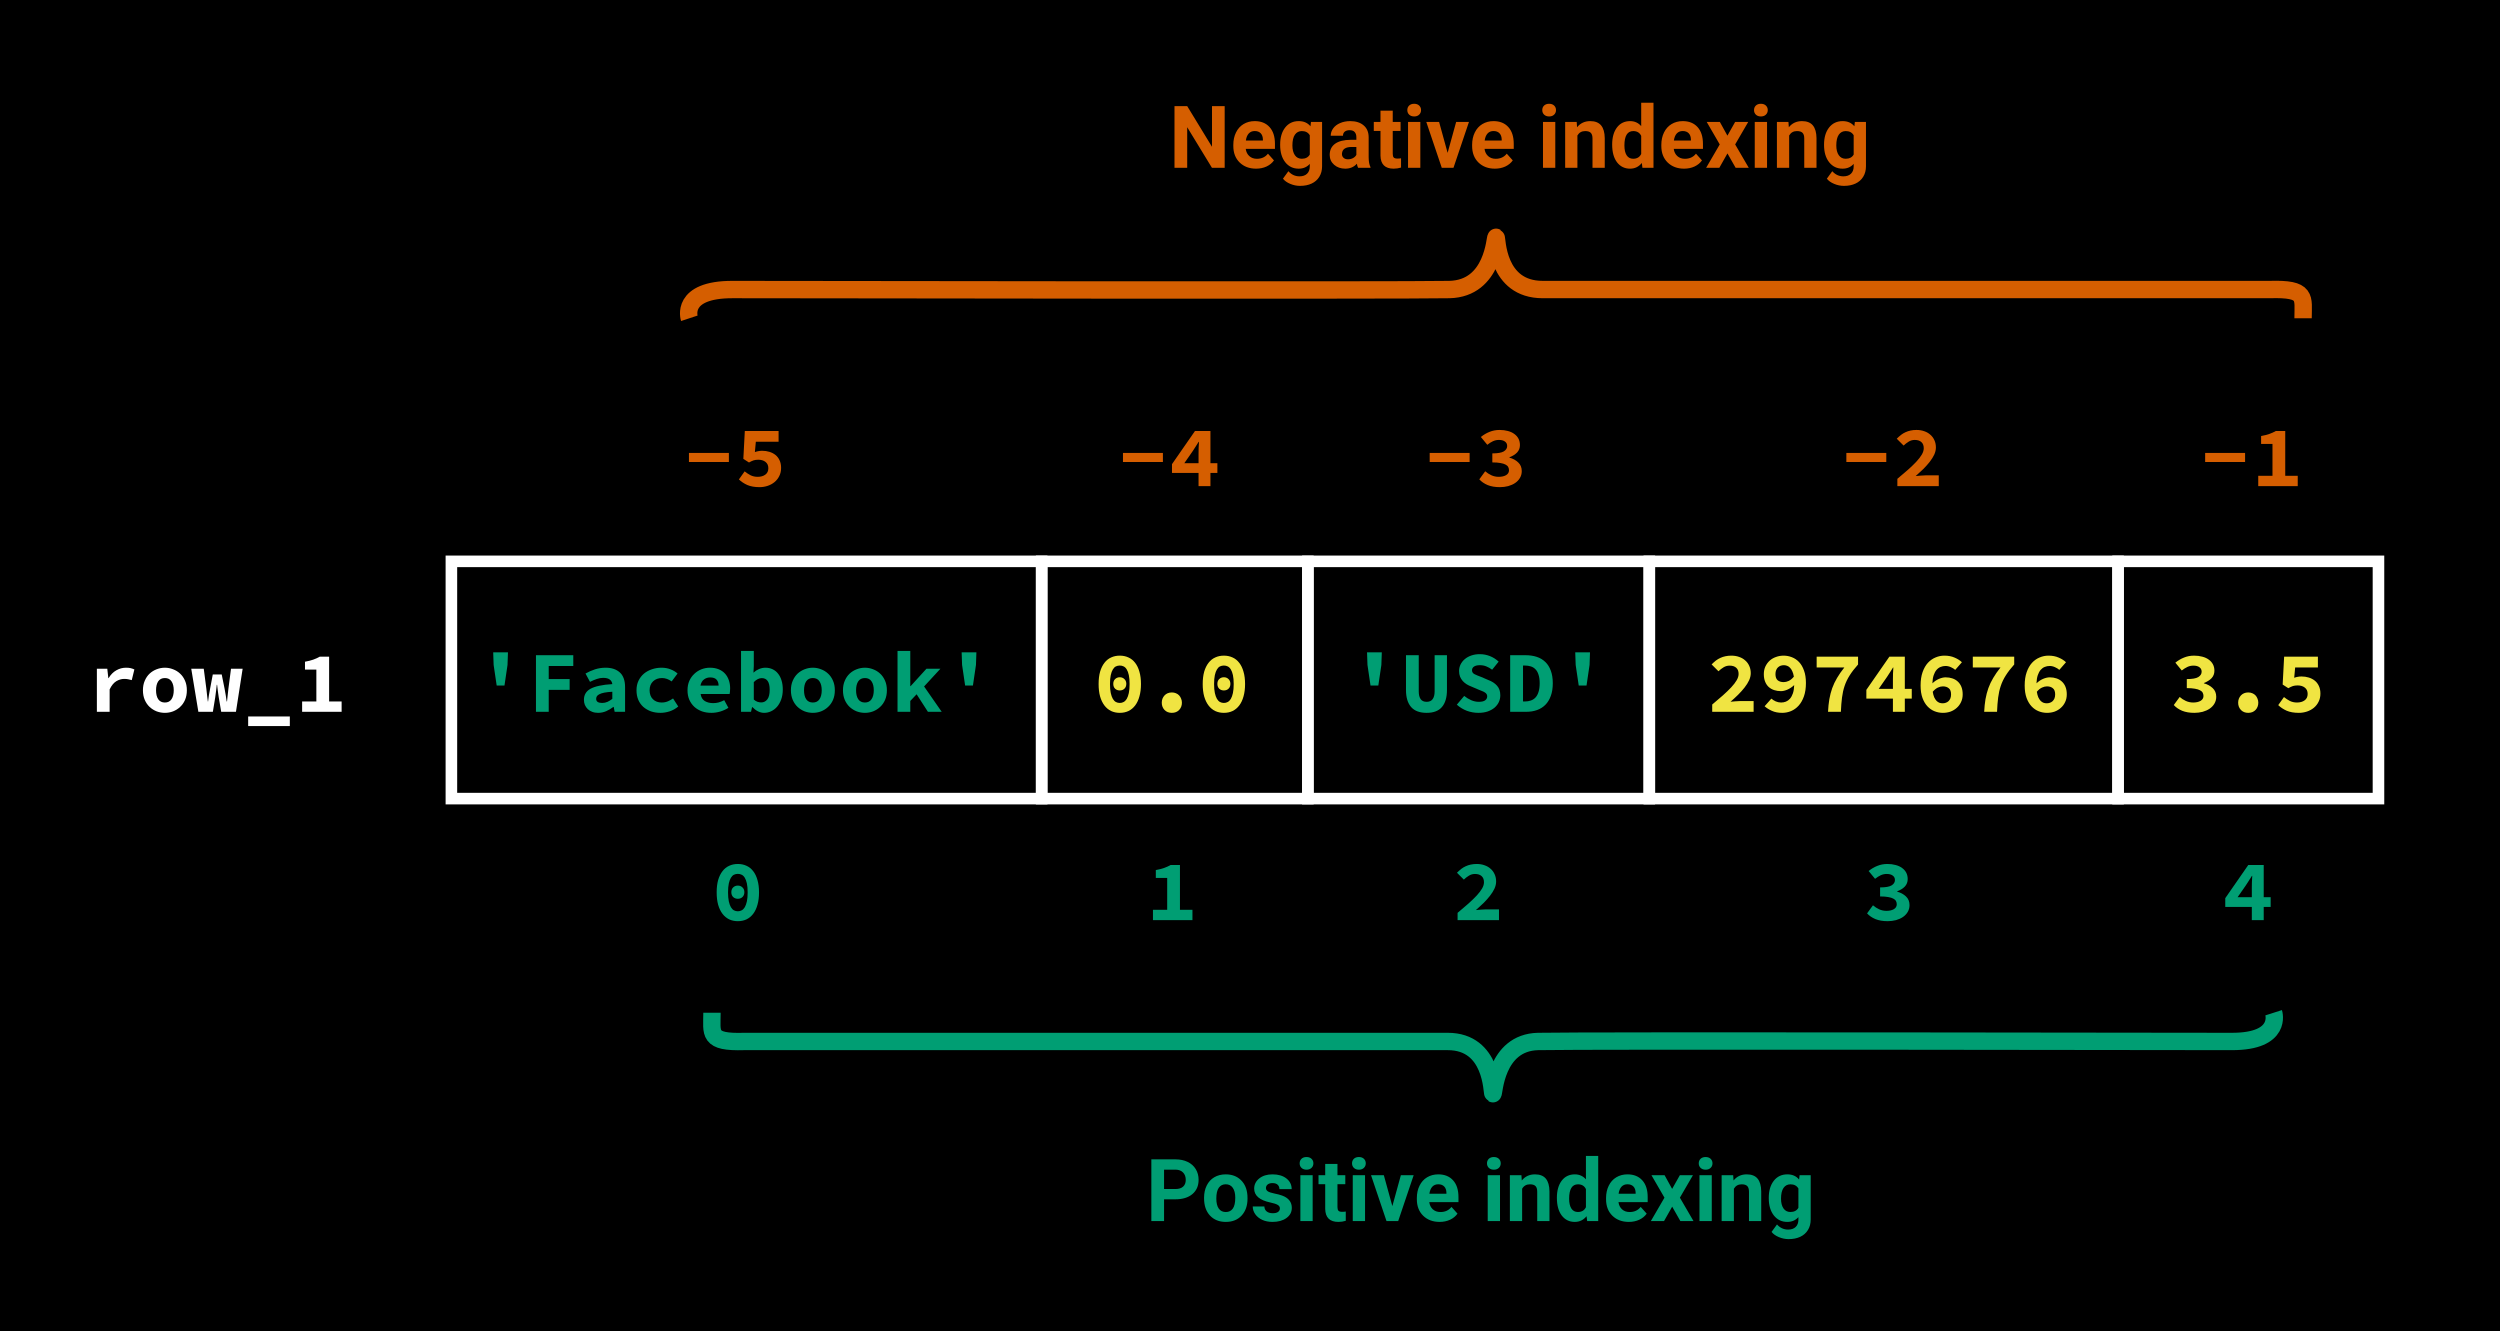 <svg width="432" height="230" viewBox="0 0 432 230" fill="none" xmlns="http://www.w3.org/2000/svg">
<rect width="432" height="230" fill="black"/>
<path d="M3.3 6.9L3.225 4.725H5.775L5.7 6.9L5.175 10.455H3.825L3.3 6.9ZM10.614 5.22H17.064V7.08H12.819V9.345H16.434V11.205H12.819V15H10.614V5.22ZM18.903 12.93C18.903 12.51 18.993 12.145 19.173 11.835C19.353 11.515 19.638 11.245 20.028 11.025C20.428 10.805 20.938 10.63 21.558 10.5C22.178 10.36 22.928 10.265 23.808 10.215C23.768 9.875 23.618 9.61 23.358 9.42C23.108 9.23 22.728 9.135 22.218 9.135C21.858 9.135 21.493 9.2 21.123 9.33C20.763 9.45 20.373 9.615 19.953 9.825L19.173 8.385C19.683 8.095 20.228 7.855 20.808 7.665C21.398 7.475 22.013 7.38 22.653 7.38C23.693 7.38 24.513 7.655 25.113 8.205C25.713 8.755 26.013 9.6 26.013 10.74V15H24.213L24.048 14.16H23.988C23.608 14.45 23.193 14.695 22.743 14.895C22.293 15.085 21.828 15.18 21.348 15.18C20.968 15.18 20.628 15.12 20.328 15C20.028 14.89 19.773 14.735 19.563 14.535C19.353 14.325 19.188 14.085 19.068 13.815C18.958 13.545 18.903 13.25 18.903 12.93ZM21.018 12.765C21.018 13.005 21.108 13.185 21.288 13.305C21.478 13.415 21.733 13.47 22.053 13.47C22.383 13.47 22.693 13.405 22.983 13.275C23.273 13.135 23.548 12.965 23.808 12.765V11.535C23.258 11.565 22.803 11.615 22.443 11.685C22.083 11.755 21.798 11.845 21.588 11.955C21.378 12.055 21.228 12.175 21.138 12.315C21.058 12.455 21.018 12.605 21.018 12.765ZM27.987 11.28C27.987 10.66 28.102 10.11 28.332 9.63C28.572 9.14 28.887 8.73 29.277 8.4C29.677 8.07 30.137 7.82 30.657 7.65C31.177 7.47 31.722 7.38 32.292 7.38C32.882 7.38 33.412 7.475 33.882 7.665C34.362 7.855 34.762 8.095 35.082 8.385L34.062 9.75C33.512 9.36 32.962 9.165 32.412 9.165C31.772 9.165 31.252 9.355 30.852 9.735C30.452 10.115 30.252 10.63 30.252 11.28C30.252 11.93 30.442 12.445 30.822 12.825C31.212 13.205 31.717 13.395 32.337 13.395C32.727 13.395 33.087 13.325 33.417 13.185C33.747 13.045 34.042 12.88 34.302 12.69L35.202 14.085C34.752 14.465 34.252 14.745 33.702 14.925C33.162 15.095 32.637 15.18 32.127 15.18C31.537 15.18 30.992 15.095 30.492 14.925C29.992 14.745 29.552 14.49 29.172 14.16C28.802 13.83 28.512 13.425 28.302 12.945C28.092 12.455 27.987 11.9 27.987 11.28ZM36.802 11.28C36.802 10.67 36.907 10.125 37.117 9.645C37.337 9.165 37.627 8.76 37.987 8.43C38.347 8.09 38.757 7.83 39.217 7.65C39.687 7.47 40.172 7.38 40.672 7.38C41.242 7.38 41.747 7.47 42.187 7.65C42.627 7.83 42.992 8.08 43.282 8.4C43.572 8.72 43.792 9.1 43.942 9.54C44.092 9.97 44.167 10.44 44.167 10.95C44.167 11.15 44.157 11.34 44.137 11.52C44.117 11.7 44.097 11.835 44.077 11.925H39.067C39.147 12.485 39.387 12.89 39.787 13.14C40.197 13.38 40.677 13.5 41.227 13.5C41.567 13.5 41.887 13.46 42.187 13.38C42.497 13.29 42.817 13.16 43.147 12.99L43.867 14.31C43.447 14.58 42.977 14.795 42.457 14.955C41.937 15.105 41.427 15.18 40.927 15.18C40.347 15.18 39.807 15.095 39.307 14.925C38.807 14.745 38.372 14.49 38.002 14.16C37.632 13.82 37.337 13.41 37.117 12.93C36.907 12.45 36.802 11.9 36.802 11.28ZM42.172 10.47C42.172 10.05 42.057 9.71 41.827 9.45C41.597 9.19 41.227 9.06 40.717 9.06C40.317 9.06 39.962 9.175 39.652 9.405C39.342 9.635 39.137 9.99 39.037 10.47H42.172ZM46.051 4.485H48.256V7.065L48.196 8.235C48.486 7.965 48.811 7.755 49.171 7.605C49.541 7.455 49.906 7.38 50.266 7.38C50.726 7.38 51.141 7.47 51.511 7.65C51.891 7.83 52.206 8.085 52.456 8.415C52.716 8.735 52.916 9.13 53.056 9.6C53.196 10.06 53.266 10.575 53.266 11.145C53.266 11.785 53.176 12.355 52.996 12.855C52.816 13.355 52.576 13.78 52.276 14.13C51.976 14.47 51.631 14.73 51.241 14.91C50.861 15.09 50.461 15.18 50.041 15.18C49.691 15.18 49.341 15.095 48.991 14.925C48.651 14.755 48.326 14.51 48.016 14.19H47.956L47.776 15H46.051V4.485ZM48.256 12.885C48.466 13.065 48.681 13.195 48.901 13.275C49.131 13.345 49.346 13.38 49.546 13.38C49.956 13.38 50.301 13.21 50.581 12.87C50.861 12.52 51.001 11.96 51.001 11.19C51.001 9.85 50.546 9.18 49.636 9.18C49.166 9.18 48.706 9.41 48.256 9.87V12.885ZM54.67 11.28C54.67 10.66 54.775 10.11 54.985 9.63C55.195 9.14 55.475 8.73 55.825 8.4C56.185 8.07 56.59 7.82 57.04 7.65C57.5 7.47 57.975 7.38 58.465 7.38C58.955 7.38 59.425 7.47 59.875 7.65C60.335 7.82 60.74 8.07 61.09 8.4C61.45 8.73 61.735 9.14 61.945 9.63C62.155 10.11 62.26 10.66 62.26 11.28C62.26 11.9 62.155 12.455 61.945 12.945C61.735 13.425 61.45 13.83 61.09 14.16C60.74 14.49 60.335 14.745 59.875 14.925C59.425 15.095 58.955 15.18 58.465 15.18C57.975 15.18 57.5 15.095 57.04 14.925C56.59 14.745 56.185 14.49 55.825 14.16C55.475 13.83 55.195 13.425 54.985 12.945C54.775 12.455 54.67 11.9 54.67 11.28ZM56.935 11.28C56.935 11.93 57.06 12.445 57.31 12.825C57.57 13.205 57.955 13.395 58.465 13.395C58.975 13.395 59.355 13.205 59.605 12.825C59.865 12.445 59.995 11.93 59.995 11.28C59.995 10.63 59.865 10.115 59.605 9.735C59.355 9.355 58.975 9.165 58.465 9.165C57.955 9.165 57.57 9.355 57.31 9.735C57.06 10.115 56.935 10.63 56.935 11.28ZM63.664 11.28C63.664 10.66 63.769 10.11 63.979 9.63C64.189 9.14 64.469 8.73 64.819 8.4C65.179 8.07 65.584 7.82 66.034 7.65C66.494 7.47 66.969 7.38 67.459 7.38C67.949 7.38 68.419 7.47 68.869 7.65C69.329 7.82 69.734 8.07 70.084 8.4C70.444 8.73 70.729 9.14 70.939 9.63C71.149 10.11 71.254 10.66 71.254 11.28C71.254 11.9 71.149 12.455 70.939 12.945C70.729 13.425 70.444 13.83 70.084 14.16C69.734 14.49 69.329 14.745 68.869 14.925C68.419 15.095 67.949 15.18 67.459 15.18C66.969 15.18 66.494 15.095 66.034 14.925C65.584 14.745 65.179 14.49 64.819 14.16C64.469 13.83 64.189 13.425 63.979 12.945C63.769 12.455 63.664 11.9 63.664 11.28ZM65.929 11.28C65.929 11.93 66.054 12.445 66.304 12.825C66.564 13.205 66.949 13.395 67.459 13.395C67.969 13.395 68.349 13.205 68.599 12.825C68.859 12.445 68.989 11.93 68.989 11.28C68.989 10.63 68.859 10.115 68.599 9.735C68.349 9.355 67.969 9.165 67.459 9.165C66.949 9.165 66.564 9.355 66.304 9.735C66.054 10.115 65.929 10.63 65.929 11.28ZM73.093 4.485H75.298V10.56H75.358L78.088 7.56H80.503L77.683 10.62L80.728 15H78.343L76.393 11.97L75.298 13.125V15H73.093V4.485ZM84.247 6.9L84.172 4.725H86.722L86.647 6.9L86.122 10.455H84.772L84.247 6.9Z" transform="translate(82 108)" fill="#009E73"/>
<path d="M4.5 15.18C3.95 15.18 3.45 15.075 3 14.865C2.55 14.645 2.165 14.325 1.845 13.905C1.525 13.485 1.275 12.965 1.095 12.345C0.925 11.725 0.84 11.01 0.84 10.2C0.84 9.39 0.925 8.68 1.095 8.07C1.275 7.46 1.525 6.95 1.845 6.54C2.165 6.12 2.55 5.81 3 5.61C3.45 5.4 3.95 5.295 4.5 5.295C5.05 5.295 5.55 5.4 6 5.61C6.45 5.81 6.835 6.12 7.155 6.54C7.475 6.95 7.72 7.46 7.89 8.07C8.07 8.68 8.16 9.39 8.16 10.2C8.16 11.01 8.07 11.725 7.89 12.345C7.72 12.965 7.475 13.485 7.155 13.905C6.835 14.325 6.45 14.645 6 14.865C5.55 15.075 5.05 15.18 4.5 15.18ZM4.5 7.005C4.26 7.005 4.035 7.055 3.825 7.155C3.625 7.255 3.45 7.43 3.3 7.68C3.15 7.92 3.03 8.245 2.94 8.655C2.85 9.065 2.805 9.58 2.805 10.2C2.805 10.82 2.85 11.34 2.94 11.76C3.03 12.17 3.15 12.505 3.3 12.765C3.45 13.015 3.625 13.195 3.825 13.305C4.035 13.415 4.26 13.47 4.5 13.47C4.74 13.47 4.96 13.415 5.16 13.305C5.37 13.195 5.55 13.015 5.7 12.765C5.85 12.505 5.97 12.17 6.06 11.76C6.15 11.34 6.195 10.82 6.195 10.2C6.195 9.58 6.15 9.065 6.06 8.655C5.97 8.245 5.85 7.92 5.7 7.68C5.55 7.43 5.37 7.255 5.16 7.155C4.96 7.055 4.74 7.005 4.5 7.005ZM4.5 11.31C4.18 11.31 3.91 11.21 3.69 11.01C3.48 10.8 3.375 10.52 3.375 10.17C3.375 9.82 3.48 9.545 3.69 9.345C3.91 9.135 4.18 9.03 4.5 9.03C4.82 9.03 5.085 9.135 5.295 9.345C5.515 9.545 5.625 9.82 5.625 10.17C5.625 10.52 5.515 10.8 5.295 11.01C5.085 11.21 4.82 11.31 4.5 11.31ZM11.754 13.425C11.754 13.175 11.794 12.945 11.874 12.735C11.964 12.515 12.084 12.325 12.234 12.165C12.384 12.005 12.564 11.88 12.774 11.79C12.994 11.7 13.234 11.655 13.494 11.655C13.754 11.655 13.989 11.7 14.199 11.79C14.419 11.88 14.604 12.005 14.754 12.165C14.904 12.325 15.019 12.515 15.099 12.735C15.189 12.945 15.234 13.175 15.234 13.425C15.234 13.925 15.074 14.345 14.754 14.685C14.434 15.015 14.014 15.18 13.494 15.18C12.974 15.18 12.554 15.015 12.234 14.685C11.914 14.345 11.754 13.925 11.754 13.425ZM22.488 15.18C21.938 15.18 21.438 15.075 20.988 14.865C20.538 14.645 20.153 14.325 19.833 13.905C19.513 13.485 19.263 12.965 19.083 12.345C18.913 11.725 18.828 11.01 18.828 10.2C18.828 9.39 18.913 8.68 19.083 8.07C19.263 7.46 19.513 6.95 19.833 6.54C20.153 6.12 20.538 5.81 20.988 5.61C21.438 5.4 21.938 5.295 22.488 5.295C23.038 5.295 23.538 5.4 23.988 5.61C24.438 5.81 24.823 6.12 25.143 6.54C25.463 6.95 25.708 7.46 25.878 8.07C26.058 8.68 26.148 9.39 26.148 10.2C26.148 11.01 26.058 11.725 25.878 12.345C25.708 12.965 25.463 13.485 25.143 13.905C24.823 14.325 24.438 14.645 23.988 14.865C23.538 15.075 23.038 15.18 22.488 15.18ZM22.488 7.005C22.248 7.005 22.023 7.055 21.813 7.155C21.613 7.255 21.438 7.43 21.288 7.68C21.138 7.92 21.018 8.245 20.928 8.655C20.838 9.065 20.793 9.58 20.793 10.2C20.793 10.82 20.838 11.34 20.928 11.76C21.018 12.17 21.138 12.505 21.288 12.765C21.438 13.015 21.613 13.195 21.813 13.305C22.023 13.415 22.248 13.47 22.488 13.47C22.728 13.47 22.948 13.415 23.148 13.305C23.358 13.195 23.538 13.015 23.688 12.765C23.838 12.505 23.958 12.17 24.048 11.76C24.138 11.34 24.183 10.82 24.183 10.2C24.183 9.58 24.138 9.065 24.048 8.655C23.958 8.245 23.838 7.92 23.688 7.68C23.538 7.43 23.358 7.255 23.148 7.155C22.948 7.055 22.728 7.005 22.488 7.005ZM22.488 11.31C22.168 11.31 21.898 11.21 21.678 11.01C21.468 10.8 21.363 10.52 21.363 10.17C21.363 9.82 21.468 9.545 21.678 9.345C21.898 9.135 22.168 9.03 22.488 9.03C22.808 9.03 23.073 9.135 23.283 9.345C23.503 9.545 23.613 9.82 23.613 10.17C23.613 10.52 23.503 10.8 23.283 11.01C23.073 11.21 22.808 11.31 22.488 11.31Z" transform="translate(189 108)" fill="#F0E442"/>
<path d="M3.3 6.9L3.225 4.725H5.775L5.7 6.9L5.175 10.455H3.825L3.3 6.9ZM9.954 5.22H12.159V11.46C12.159 12.05 12.269 12.5 12.489 12.81C12.709 13.12 13.054 13.275 13.524 13.275C13.994 13.275 14.339 13.12 14.559 12.81C14.789 12.5 14.904 12.05 14.904 11.46V5.22H17.034V11.235C17.034 12.515 16.744 13.495 16.164 14.175C15.594 14.845 14.714 15.18 13.524 15.18C12.324 15.18 11.429 14.845 10.839 14.175C10.249 13.495 9.954 12.515 9.954 11.235V5.22ZM20.013 12.255C20.383 12.555 20.783 12.8 21.213 12.99C21.653 13.18 22.088 13.275 22.518 13.275C23.028 13.275 23.398 13.19 23.628 13.02C23.868 12.85 23.988 12.62 23.988 12.33C23.988 12.18 23.953 12.05 23.883 11.94C23.813 11.83 23.713 11.735 23.583 11.655C23.453 11.565 23.293 11.485 23.103 11.415C22.923 11.335 22.713 11.25 22.473 11.16L21.213 10.62C20.943 10.52 20.678 10.39 20.418 10.23C20.168 10.07 19.948 9.885 19.758 9.675C19.568 9.455 19.413 9.205 19.293 8.925C19.183 8.635 19.128 8.31 19.128 7.95C19.128 7.55 19.213 7.175 19.383 6.825C19.563 6.465 19.808 6.155 20.118 5.895C20.438 5.625 20.818 5.415 21.258 5.265C21.698 5.115 22.183 5.04 22.713 5.04C23.313 5.04 23.893 5.15 24.453 5.37C25.013 5.59 25.518 5.91 25.968 6.33L24.843 7.725C24.503 7.475 24.168 7.285 23.838 7.155C23.508 7.015 23.133 6.945 22.713 6.945C22.283 6.945 21.948 7.025 21.708 7.185C21.478 7.335 21.363 7.55 21.363 7.83C21.363 8.13 21.513 8.355 21.813 8.505C22.113 8.655 22.498 8.815 22.968 8.985L24.153 9.495C24.803 9.735 25.313 10.065 25.683 10.485C26.063 10.905 26.253 11.46 26.253 12.15C26.253 12.56 26.168 12.95 25.998 13.32C25.828 13.68 25.583 14 25.263 14.28C24.943 14.55 24.548 14.77 24.078 14.94C23.608 15.1 23.068 15.18 22.458 15.18C21.798 15.18 21.143 15.065 20.493 14.835C19.853 14.595 19.268 14.24 18.738 13.77L20.013 12.255ZM27.957 5.22H30.612C31.322 5.22 31.967 5.315 32.547 5.505C33.127 5.695 33.622 5.99 34.032 6.39C34.442 6.78 34.757 7.28 34.977 7.89C35.207 8.5 35.322 9.225 35.322 10.065C35.322 10.905 35.207 11.635 34.977 12.255C34.757 12.875 34.442 13.39 34.032 13.8C33.632 14.2 33.152 14.5 32.592 14.7C32.032 14.9 31.412 15 30.732 15H27.957V5.22ZM30.492 13.215C30.872 13.215 31.217 13.16 31.527 13.05C31.847 12.94 32.117 12.765 32.337 12.525C32.567 12.275 32.742 11.95 32.862 11.55C32.992 11.15 33.057 10.655 33.057 10.065C33.057 9.485 32.992 9 32.862 8.61C32.742 8.21 32.567 7.895 32.337 7.665C32.117 7.425 31.847 7.255 31.527 7.155C31.217 7.055 30.872 7.005 30.492 7.005H30.177V13.215H30.492ZM39.277 6.9L39.202 4.725H41.752L41.677 6.9L41.152 10.455H39.802L39.277 6.9Z" transform="translate(233 108)" fill="#009E73"/>
<path d="M0.87 13.74C1.55 13.17 2.17 12.64 2.73 12.15C3.29 11.65 3.77 11.185 4.17 10.755C4.57 10.325 4.88 9.92 5.1 9.54C5.32 9.16 5.43 8.8 5.43 8.46C5.43 7.99 5.295 7.635 5.025 7.395C4.755 7.145 4.37 7.02 3.87 7.02C3.49 7.02 3.14 7.12 2.82 7.32C2.51 7.51 2.22 7.735 1.95 7.995L0.765 6.81C1.015 6.56 1.26 6.34 1.5 6.15C1.75 5.96 2.01 5.805 2.28 5.685C2.56 5.555 2.85 5.46 3.15 5.4C3.46 5.33 3.8 5.295 4.17 5.295C4.67 5.295 5.125 5.37 5.535 5.52C5.945 5.66 6.295 5.865 6.585 6.135C6.885 6.395 7.115 6.71 7.275 7.08C7.445 7.45 7.53 7.865 7.53 8.325C7.53 8.725 7.435 9.135 7.245 9.555C7.055 9.965 6.795 10.38 6.465 10.8C6.145 11.21 5.775 11.625 5.355 12.045C4.935 12.455 4.495 12.86 4.035 13.26C4.305 13.23 4.595 13.205 4.905 13.185C5.225 13.155 5.51 13.14 5.76 13.14H8.025V15H0.87V13.74ZM13.224 9.87C13.504 9.87 13.794 9.8 14.094 9.66C14.394 9.52 14.689 9.275 14.979 8.925C14.919 8.555 14.829 8.245 14.709 7.995C14.599 7.735 14.464 7.53 14.304 7.38C14.154 7.22 13.989 7.11 13.809 7.05C13.629 6.98 13.444 6.945 13.254 6.945C13.064 6.945 12.879 6.975 12.699 7.035C12.529 7.095 12.374 7.19 12.234 7.32C12.104 7.44 11.999 7.6 11.919 7.8C11.839 7.99 11.799 8.22 11.799 8.49C11.799 8.98 11.929 9.335 12.189 9.555C12.449 9.765 12.794 9.87 13.224 9.87ZM11.094 12.72C11.294 12.9 11.544 13.06 11.844 13.2C12.144 13.33 12.454 13.395 12.774 13.395C13.064 13.395 13.339 13.345 13.599 13.245C13.869 13.135 14.104 12.965 14.304 12.735C14.514 12.495 14.684 12.185 14.814 11.805C14.944 11.415 15.019 10.94 15.039 10.38C14.689 10.71 14.304 10.97 13.884 11.16C13.474 11.34 13.094 11.43 12.744 11.43C12.324 11.43 11.934 11.37 11.574 11.25C11.214 11.13 10.899 10.95 10.629 10.71C10.369 10.47 10.164 10.165 10.014 9.795C9.864 9.425 9.789 8.99 9.789 8.49C9.789 8 9.879 7.56 10.059 7.17C10.249 6.77 10.499 6.43 10.809 6.15C11.129 5.87 11.494 5.66 11.904 5.52C12.314 5.37 12.749 5.295 13.209 5.295C13.699 5.295 14.174 5.385 14.634 5.565C15.104 5.745 15.519 6.025 15.879 6.405C16.239 6.785 16.524 7.275 16.734 7.875C16.954 8.465 17.064 9.18 17.064 10.02C17.064 10.91 16.949 11.68 16.719 12.33C16.489 12.98 16.184 13.515 15.804 13.935C15.424 14.355 14.984 14.67 14.484 14.88C13.994 15.08 13.489 15.18 12.969 15.18C12.289 15.18 11.694 15.065 11.184 14.835C10.674 14.605 10.254 14.34 9.924 14.04L11.094 12.72ZM20.883 15C20.923 14.21 20.998 13.485 21.108 12.825C21.228 12.155 21.393 11.52 21.603 10.92C21.823 10.31 22.103 9.72 22.443 9.15C22.783 8.57 23.203 7.965 23.703 7.335H18.918V5.475H26.073V6.825C25.473 7.495 24.988 8.125 24.618 8.715C24.248 9.295 23.958 9.9 23.748 10.53C23.538 11.15 23.388 11.82 23.298 12.54C23.208 13.25 23.143 14.07 23.103 15H20.883ZM32.097 11.04V9.435C32.097 9.135 32.102 8.79 32.112 8.4C32.132 8 32.152 7.65 32.172 7.35H32.112C31.952 7.62 31.782 7.89 31.602 8.16C31.422 8.43 31.247 8.7 31.077 8.97L29.637 11.04H32.097ZM35.352 12.72H34.152V15H32.097V12.72H27.507V11.205L31.482 5.475H34.152V11.04H35.352V12.72ZM40.687 13.53C40.877 13.53 41.057 13.5 41.227 13.44C41.407 13.38 41.562 13.29 41.692 13.17C41.832 13.04 41.942 12.88 42.022 12.69C42.102 12.49 42.142 12.255 42.142 11.985C42.142 11.495 42.012 11.145 41.752 10.935C41.492 10.715 41.152 10.605 40.732 10.605C40.452 10.605 40.162 10.675 39.862 10.815C39.562 10.955 39.267 11.195 38.977 11.535C39.037 11.915 39.122 12.235 39.232 12.495C39.352 12.745 39.487 12.95 39.637 13.11C39.787 13.26 39.952 13.37 40.132 13.44C40.312 13.5 40.497 13.53 40.687 13.53ZM42.862 7.755C42.662 7.575 42.412 7.42 42.112 7.29C41.812 7.15 41.502 7.08 41.182 7.08C40.892 7.08 40.612 7.135 40.342 7.245C40.082 7.345 39.847 7.515 39.637 7.755C39.437 7.985 39.272 8.29 39.142 8.67C39.012 9.05 38.937 9.52 38.917 10.08C39.257 9.75 39.632 9.495 40.042 9.315C40.462 9.135 40.852 9.045 41.212 9.045C41.632 9.045 42.017 9.105 42.367 9.225C42.727 9.345 43.037 9.525 43.297 9.765C43.567 10.005 43.777 10.31 43.927 10.68C44.077 11.05 44.152 11.485 44.152 11.985C44.152 12.485 44.057 12.93 43.867 13.32C43.687 13.71 43.437 14.045 43.117 14.325C42.807 14.605 42.447 14.82 42.037 14.97C41.627 15.11 41.192 15.18 40.732 15.18C40.242 15.18 39.767 15.09 39.307 14.91C38.847 14.73 38.437 14.45 38.077 14.07C37.717 13.69 37.427 13.205 37.207 12.615C36.987 12.015 36.877 11.295 36.877 10.455C36.877 9.565 36.992 8.795 37.222 8.145C37.452 7.495 37.757 6.96 38.137 6.54C38.527 6.12 38.967 5.81 39.457 5.61C39.947 5.4 40.457 5.295 40.987 5.295C41.667 5.295 42.262 5.41 42.772 5.64C43.282 5.86 43.697 6.125 44.017 6.435L42.862 7.755ZM47.866 15C47.906 14.21 47.981 13.485 48.091 12.825C48.211 12.155 48.376 11.52 48.586 10.92C48.806 10.31 49.086 9.72 49.426 9.15C49.766 8.57 50.186 7.965 50.686 7.335H45.901V5.475H53.056V6.825C52.456 7.495 51.971 8.125 51.601 8.715C51.231 9.295 50.941 9.9 50.731 10.53C50.521 11.15 50.371 11.82 50.281 12.54C50.191 13.25 50.126 14.07 50.086 15H47.866ZM58.675 13.53C58.865 13.53 59.045 13.5 59.215 13.44C59.395 13.38 59.55 13.29 59.68 13.17C59.82 13.04 59.93 12.88 60.01 12.69C60.09 12.49 60.13 12.255 60.13 11.985C60.13 11.495 60 11.145 59.74 10.935C59.48 10.715 59.14 10.605 58.72 10.605C58.44 10.605 58.15 10.675 57.85 10.815C57.55 10.955 57.255 11.195 56.965 11.535C57.025 11.915 57.11 12.235 57.22 12.495C57.34 12.745 57.475 12.95 57.625 13.11C57.775 13.26 57.94 13.37 58.12 13.44C58.3 13.5 58.485 13.53 58.675 13.53ZM60.85 7.755C60.65 7.575 60.4 7.42 60.1 7.29C59.8 7.15 59.49 7.08 59.17 7.08C58.88 7.08 58.6 7.135 58.33 7.245C58.07 7.345 57.835 7.515 57.625 7.755C57.425 7.985 57.26 8.29 57.13 8.67C57 9.05 56.925 9.52 56.905 10.08C57.245 9.75 57.62 9.495 58.03 9.315C58.45 9.135 58.84 9.045 59.2 9.045C59.62 9.045 60.005 9.105 60.355 9.225C60.715 9.345 61.025 9.525 61.285 9.765C61.555 10.005 61.765 10.31 61.915 10.68C62.065 11.05 62.14 11.485 62.14 11.985C62.14 12.485 62.045 12.93 61.855 13.32C61.675 13.71 61.425 14.045 61.105 14.325C60.795 14.605 60.435 14.82 60.025 14.97C59.615 15.11 59.18 15.18 58.72 15.18C58.23 15.18 57.755 15.09 57.295 14.91C56.835 14.73 56.425 14.45 56.065 14.07C55.705 13.69 55.415 13.205 55.195 12.615C54.975 12.015 54.865 11.295 54.865 10.455C54.865 9.565 54.98 8.795 55.21 8.145C55.44 7.495 55.745 6.96 56.125 6.54C56.515 6.12 56.955 5.81 57.445 5.61C57.935 5.4 58.445 5.295 58.975 5.295C59.655 5.295 60.25 5.41 60.76 5.64C61.27 5.86 61.685 6.125 62.005 6.435L60.85 7.755Z" transform="translate(295 108)" fill="#F0E442"/>
<path d="M1.65 12.435C1.97 12.715 2.325 12.945 2.715 13.125C3.115 13.305 3.535 13.395 3.975 13.395C4.495 13.395 4.92 13.3 5.25 13.11C5.59 12.91 5.76 12.63 5.76 12.27C5.76 12.06 5.715 11.87 5.625 11.7C5.535 11.53 5.38 11.39 5.16 11.28C4.94 11.16 4.645 11.07 4.275 11.01C3.905 10.94 3.44 10.905 2.88 10.905V9.345C3.82 9.345 4.48 9.23 4.86 9C5.25 8.76 5.445 8.45 5.445 8.07C5.445 7.74 5.32 7.485 5.07 7.305C4.82 7.115 4.475 7.02 4.035 7.02C3.655 7.02 3.305 7.095 2.985 7.245C2.665 7.395 2.34 7.6 2.01 7.86L0.9 6.51C1.37 6.13 1.87 5.835 2.4 5.625C2.94 5.405 3.52 5.295 4.14 5.295C4.66 5.295 5.135 5.355 5.565 5.475C5.995 5.585 6.365 5.755 6.675 5.985C6.985 6.205 7.225 6.475 7.395 6.795C7.565 7.115 7.65 7.485 7.65 7.905C7.65 8.405 7.49 8.83 7.17 9.18C6.85 9.52 6.405 9.8 5.835 10.02V10.08C6.435 10.24 6.94 10.515 7.35 10.905C7.76 11.285 7.965 11.785 7.965 12.405C7.965 12.845 7.86 13.24 7.65 13.59C7.45 13.93 7.175 14.22 6.825 14.46C6.485 14.69 6.085 14.87 5.625 15C5.165 15.12 4.685 15.18 4.185 15.18C3.365 15.18 2.66 15.06 2.07 14.82C1.48 14.57 1 14.24 0.63 13.83L1.65 12.435ZM11.754 13.425C11.754 13.175 11.794 12.945 11.874 12.735C11.964 12.515 12.084 12.325 12.234 12.165C12.384 12.005 12.564 11.88 12.774 11.79C12.994 11.7 13.234 11.655 13.494 11.655C13.754 11.655 13.989 11.7 14.199 11.79C14.419 11.88 14.604 12.005 14.754 12.165C14.904 12.325 15.019 12.515 15.099 12.735C15.189 12.945 15.234 13.175 15.234 13.425C15.234 13.925 15.074 14.345 14.754 14.685C14.434 15.015 14.014 15.18 13.494 15.18C12.974 15.18 12.554 15.015 12.234 14.685C11.914 14.345 11.754 13.925 11.754 13.425ZM19.668 12.45C19.988 12.71 20.328 12.935 20.688 13.125C21.058 13.305 21.468 13.395 21.918 13.395C22.458 13.395 22.898 13.27 23.238 13.02C23.588 12.77 23.763 12.4 23.763 11.91C23.763 11.43 23.598 11.065 23.268 10.815C22.948 10.565 22.533 10.44 22.023 10.44C21.863 10.44 21.718 10.45 21.588 10.47C21.468 10.48 21.348 10.505 21.228 10.545C21.108 10.585 20.983 10.635 20.853 10.695C20.723 10.755 20.578 10.83 20.418 10.92L19.443 10.29L19.698 5.475H25.533V7.335H21.603L21.438 9.12C21.658 9.04 21.863 8.985 22.053 8.955C22.243 8.915 22.458 8.895 22.698 8.895C23.138 8.895 23.553 8.955 23.943 9.075C24.343 9.195 24.693 9.375 24.993 9.615C25.293 9.855 25.528 10.16 25.698 10.53C25.878 10.9 25.968 11.34 25.968 11.85C25.968 12.38 25.863 12.85 25.653 13.26C25.453 13.67 25.178 14.02 24.828 14.31C24.488 14.59 24.093 14.805 23.643 14.955C23.193 15.105 22.723 15.18 22.233 15.18C21.403 15.18 20.698 15.055 20.118 14.805C19.548 14.545 19.068 14.225 18.678 13.845L19.668 12.45Z" transform="translate(375 108)" fill="#F0E442"/>
<rect x="1" y="1" width="102" height="41" transform="translate(77 96)" stroke="white" stroke-width="2"/>
<rect x="1" y="1" width="46" height="41" transform="translate(179 96)" stroke="white" stroke-width="2"/>
<rect x="1" y="1" width="59" height="41" transform="translate(225 96)" stroke="white" stroke-width="2"/>
<rect x="1" y="1" width="81" height="41" transform="translate(284 96)" stroke="white" stroke-width="2"/>
<rect x="1" y="1" width="45" height="41" transform="translate(365 96)" stroke="white" stroke-width="2"/>
<path d="M4.5 15.18C3.95 15.18 3.45 15.075 3 14.865C2.55 14.645 2.165 14.325 1.845 13.905C1.525 13.485 1.275 12.965 1.095 12.345C0.925 11.725 0.84 11.01 0.84 10.2C0.84 9.39 0.925 8.68 1.095 8.07C1.275 7.46 1.525 6.95 1.845 6.54C2.165 6.12 2.55 5.81 3 5.61C3.45 5.4 3.95 5.295 4.5 5.295C5.05 5.295 5.55 5.4 6 5.61C6.45 5.81 6.835 6.12 7.155 6.54C7.475 6.95 7.72 7.46 7.89 8.07C8.07 8.68 8.16 9.39 8.16 10.2C8.16 11.01 8.07 11.725 7.89 12.345C7.72 12.965 7.475 13.485 7.155 13.905C6.835 14.325 6.45 14.645 6 14.865C5.55 15.075 5.05 15.18 4.5 15.18ZM4.5 7.005C4.26 7.005 4.035 7.055 3.825 7.155C3.625 7.255 3.45 7.43 3.3 7.68C3.15 7.92 3.03 8.245 2.94 8.655C2.85 9.065 2.805 9.58 2.805 10.2C2.805 10.82 2.85 11.34 2.94 11.76C3.03 12.17 3.15 12.505 3.3 12.765C3.45 13.015 3.625 13.195 3.825 13.305C4.035 13.415 4.26 13.47 4.5 13.47C4.74 13.47 4.96 13.415 5.16 13.305C5.37 13.195 5.55 13.015 5.7 12.765C5.85 12.505 5.97 12.17 6.06 11.76C6.15 11.34 6.195 10.82 6.195 10.2C6.195 9.58 6.15 9.065 6.06 8.655C5.97 8.245 5.85 7.92 5.7 7.68C5.55 7.43 5.37 7.255 5.16 7.155C4.96 7.055 4.74 7.005 4.5 7.005ZM4.5 11.31C4.18 11.31 3.91 11.21 3.69 11.01C3.48 10.8 3.375 10.52 3.375 10.17C3.375 9.82 3.48 9.545 3.69 9.345C3.91 9.135 4.18 9.03 4.5 9.03C4.82 9.03 5.085 9.135 5.295 9.345C5.515 9.545 5.625 9.82 5.625 10.17C5.625 10.52 5.515 10.8 5.295 11.01C5.085 11.21 4.82 11.31 4.5 11.31Z" transform="translate(123 144)" fill="#009E73"/>
<path d="M8.055 13.215V15H1.23V13.215H3.69V7.71H1.725V6.345C2.285 6.245 2.76 6.125 3.15 5.985C3.55 5.845 3.925 5.675 4.275 5.475H5.895V13.215H8.055Z" transform="translate(198 144)" fill="#009E73"/>
<path d="M0.87 13.74C1.55 13.17 2.17 12.64 2.73 12.15C3.29 11.65 3.77 11.185 4.17 10.755C4.57 10.325 4.88 9.92 5.1 9.54C5.32 9.16 5.43 8.8 5.43 8.46C5.43 7.99 5.295 7.635 5.025 7.395C4.755 7.145 4.37 7.02 3.87 7.02C3.49 7.02 3.14 7.12 2.82 7.32C2.51 7.51 2.22 7.735 1.95 7.995L0.765 6.81C1.015 6.56 1.26 6.34 1.5 6.15C1.75 5.96 2.01 5.805 2.28 5.685C2.56 5.555 2.85 5.46 3.15 5.4C3.46 5.33 3.8 5.295 4.17 5.295C4.67 5.295 5.125 5.37 5.535 5.52C5.945 5.66 6.295 5.865 6.585 6.135C6.885 6.395 7.115 6.71 7.275 7.08C7.445 7.45 7.53 7.865 7.53 8.325C7.53 8.725 7.435 9.135 7.245 9.555C7.055 9.965 6.795 10.38 6.465 10.8C6.145 11.21 5.775 11.625 5.355 12.045C4.935 12.455 4.495 12.86 4.035 13.26C4.305 13.23 4.595 13.205 4.905 13.185C5.225 13.155 5.51 13.14 5.76 13.14H8.025V15H0.87V13.74Z" transform="translate(251 144)" fill="#009E73"/>
<path d="M1.65 12.435C1.97 12.715 2.325 12.945 2.715 13.125C3.115 13.305 3.535 13.395 3.975 13.395C4.495 13.395 4.92 13.3 5.25 13.11C5.59 12.91 5.76 12.63 5.76 12.27C5.76 12.06 5.715 11.87 5.625 11.7C5.535 11.53 5.38 11.39 5.16 11.28C4.94 11.16 4.645 11.07 4.275 11.01C3.905 10.94 3.44 10.905 2.88 10.905V9.345C3.82 9.345 4.48 9.23 4.86 9C5.25 8.76 5.445 8.45 5.445 8.07C5.445 7.74 5.32 7.485 5.07 7.305C4.82 7.115 4.475 7.02 4.035 7.02C3.655 7.02 3.305 7.095 2.985 7.245C2.665 7.395 2.34 7.6 2.01 7.86L0.9 6.51C1.37 6.13 1.87 5.835 2.4 5.625C2.94 5.405 3.52 5.295 4.14 5.295C4.66 5.295 5.135 5.355 5.565 5.475C5.995 5.585 6.365 5.755 6.675 5.985C6.985 6.205 7.225 6.475 7.395 6.795C7.565 7.115 7.65 7.485 7.65 7.905C7.65 8.405 7.49 8.83 7.17 9.18C6.85 9.52 6.405 9.8 5.835 10.02V10.08C6.435 10.24 6.94 10.515 7.35 10.905C7.76 11.285 7.965 11.785 7.965 12.405C7.965 12.845 7.86 13.24 7.65 13.59C7.45 13.93 7.175 14.22 6.825 14.46C6.485 14.69 6.085 14.87 5.625 15C5.165 15.12 4.685 15.18 4.185 15.18C3.365 15.18 2.66 15.06 2.07 14.82C1.48 14.57 1 14.24 0.63 13.83L1.65 12.435Z" transform="translate(322 144)" fill="#009E73"/>
<path d="M5.115 11.04V9.435C5.115 9.135 5.12 8.79 5.13 8.4C5.15 8 5.17 7.65 5.19 7.35H5.13C4.97 7.62 4.8 7.89 4.62 8.16C4.44 8.43 4.265 8.7 4.095 8.97L2.655 11.04H5.115ZM8.37 12.72H7.17V15H5.115V12.72H0.525V11.205L4.5 5.475H7.17V11.04H8.37V12.72Z" transform="translate(384 144)" fill="#009E73"/>
<path d="M0.029 0C0.029 3.613 -0.739 5.162 5.605 4.967C5.605 4.967 119.372 4.967 127.176 4.967C134.981 4.967 134.763 13.865 134.981 13.998C135.199 14.132 135.327 5.139 142.785 4.967C150.244 4.795 253.798 4.947 262.641 4.967C271.484 4.988 269.888 0 269.888 0" transform="translate(123 175)" stroke="#009E73" stroke-width="3"/>
<path d="M3.149 10.243V14H0.952V3.336H5.112C5.913 3.336 6.616 3.482 7.222 3.775C7.832 4.068 8.301 4.486 8.628 5.028C8.955 5.565 9.119 6.178 9.119 6.866C9.119 7.911 8.76 8.736 8.042 9.342C7.329 9.942 6.34 10.243 5.076 10.243H3.149ZM3.149 8.463H5.112C5.693 8.463 6.135 8.326 6.438 8.053C6.746 7.779 6.899 7.389 6.899 6.881C6.899 6.358 6.746 5.936 6.438 5.614C6.13 5.292 5.706 5.125 5.164 5.116H3.149V8.463ZM10.063 9.964C10.063 9.178 10.215 8.478 10.518 7.862C10.82 7.247 11.255 6.771 11.821 6.434C12.393 6.097 13.054 5.929 13.806 5.929C14.876 5.929 15.747 6.256 16.421 6.91C17.1 7.564 17.478 8.453 17.556 9.576L17.571 10.118C17.571 11.334 17.231 12.31 16.553 13.048C15.874 13.78 14.963 14.146 13.821 14.146C12.678 14.146 11.765 13.78 11.082 13.048C10.403 12.315 10.063 11.319 10.063 10.06V9.964ZM12.18 10.118C12.18 10.87 12.322 11.446 12.605 11.847C12.888 12.242 13.293 12.44 13.821 12.44C14.334 12.44 14.734 12.245 15.022 11.854C15.31 11.459 15.454 10.829 15.454 9.964C15.454 9.227 15.31 8.656 15.022 8.25C14.734 7.845 14.329 7.643 13.806 7.643C13.289 7.643 12.888 7.845 12.605 8.25C12.322 8.651 12.18 9.273 12.18 10.118ZM23.166 11.81C23.166 11.551 23.037 11.349 22.778 11.202C22.524 11.051 22.114 10.916 21.548 10.799C19.663 10.404 18.721 9.603 18.721 8.397C18.721 7.694 19.011 7.108 19.592 6.639C20.178 6.166 20.942 5.929 21.885 5.929C22.891 5.929 23.694 6.166 24.294 6.639C24.9 7.113 25.203 7.728 25.203 8.485H23.086C23.086 8.182 22.988 7.933 22.793 7.738C22.598 7.538 22.293 7.438 21.877 7.438C21.521 7.438 21.245 7.518 21.05 7.679C20.855 7.84 20.757 8.045 20.757 8.294C20.757 8.529 20.867 8.719 21.086 8.866C21.311 9.007 21.687 9.132 22.214 9.239C22.742 9.342 23.186 9.459 23.547 9.591C24.666 10.001 25.225 10.711 25.225 11.722C25.225 12.445 24.915 13.031 24.294 13.48C23.674 13.924 22.873 14.146 21.892 14.146C21.228 14.146 20.637 14.029 20.12 13.795C19.607 13.556 19.204 13.231 18.911 12.821C18.618 12.406 18.472 11.959 18.472 11.48H20.479C20.498 11.856 20.637 12.145 20.896 12.345C21.155 12.545 21.502 12.645 21.936 12.645C22.341 12.645 22.646 12.569 22.852 12.418C23.061 12.262 23.166 12.059 23.166 11.81ZM28.828 14H26.704V6.075H28.828V14ZM26.58 4.024C26.58 3.707 26.685 3.446 26.895 3.241C27.109 3.036 27.4 2.933 27.766 2.933C28.127 2.933 28.416 3.036 28.63 3.241C28.845 3.446 28.953 3.707 28.953 4.024C28.953 4.347 28.843 4.61 28.623 4.815C28.408 5.021 28.123 5.123 27.766 5.123C27.41 5.123 27.122 5.021 26.902 4.815C26.687 4.61 26.58 4.347 26.58 4.024ZM33.113 4.127V6.075H34.468V7.628H33.113V11.583C33.113 11.876 33.169 12.086 33.281 12.213C33.394 12.34 33.608 12.403 33.926 12.403C34.16 12.403 34.368 12.386 34.548 12.352V13.956C34.133 14.083 33.706 14.146 33.267 14.146C31.782 14.146 31.025 13.397 30.996 11.898V7.628H29.839V6.075H30.996V4.127H33.113ZM37.881 14H35.757V6.075H37.881V14ZM35.632 4.024C35.632 3.707 35.737 3.446 35.947 3.241C36.162 3.036 36.453 2.933 36.819 2.933C37.18 2.933 37.468 3.036 37.683 3.241C37.898 3.446 38.005 3.707 38.005 4.024C38.005 4.347 37.895 4.61 37.676 4.815C37.461 5.021 37.175 5.123 36.819 5.123C36.462 5.123 36.174 5.021 35.955 4.815C35.74 4.61 35.632 4.347 35.632 4.024ZM42.598 11.415L44.07 6.075H46.282L43.608 14H41.587L38.914 6.075H41.126L42.598 11.415ZM50.764 14.146C49.602 14.146 48.655 13.79 47.922 13.077C47.195 12.364 46.831 11.415 46.831 10.228V10.023C46.831 9.227 46.985 8.517 47.292 7.892C47.6 7.262 48.035 6.778 48.596 6.441C49.163 6.1 49.807 5.929 50.53 5.929C51.614 5.929 52.466 6.271 53.086 6.954C53.711 7.638 54.023 8.607 54.023 9.862V10.726H48.977C49.045 11.244 49.251 11.659 49.592 11.971C49.939 12.284 50.376 12.44 50.903 12.44C51.719 12.44 52.356 12.145 52.815 11.554L53.855 12.718C53.538 13.168 53.108 13.519 52.566 13.773C52.024 14.022 51.423 14.146 50.764 14.146ZM50.523 7.643C50.102 7.643 49.761 7.784 49.497 8.067C49.238 8.351 49.072 8.756 48.999 9.283H51.943V9.115C51.934 8.646 51.807 8.285 51.562 8.031C51.318 7.772 50.972 7.643 50.523 7.643ZM61.201 14H59.077V6.075H61.201V14ZM58.953 4.024C58.953 3.707 59.058 3.446 59.268 3.241C59.482 3.036 59.773 2.933 60.139 2.933C60.501 2.933 60.789 3.036 61.003 3.241C61.218 3.446 61.326 3.707 61.326 4.024C61.326 4.347 61.216 4.61 60.996 4.815C60.781 5.021 60.496 5.123 60.139 5.123C59.783 5.123 59.495 5.021 59.275 4.815C59.06 4.61 58.953 4.347 58.953 4.024ZM64.9 6.075L64.966 6.991C65.532 6.283 66.291 5.929 67.244 5.929C68.084 5.929 68.709 6.175 69.119 6.668C69.529 7.162 69.739 7.899 69.749 8.88V14H67.632V8.932C67.632 8.482 67.534 8.158 67.339 7.958C67.144 7.752 66.819 7.65 66.365 7.65C65.769 7.65 65.322 7.904 65.024 8.412V14H62.908V6.075H64.9ZM71.03 9.979C71.03 8.744 71.306 7.76 71.858 7.027C72.415 6.295 73.174 5.929 74.136 5.929C74.907 5.929 75.544 6.217 76.047 6.793V2.75H78.171V14H76.26L76.157 13.158C75.63 13.817 74.951 14.146 74.121 14.146C73.189 14.146 72.439 13.78 71.873 13.048C71.311 12.31 71.03 11.288 71.03 9.979ZM73.147 10.133C73.147 10.875 73.276 11.444 73.535 11.839C73.794 12.235 74.17 12.433 74.663 12.433C75.317 12.433 75.779 12.157 76.047 11.605V8.478C75.784 7.926 75.327 7.65 74.678 7.65C73.657 7.65 73.147 8.478 73.147 10.133ZM83.46 14.146C82.297 14.146 81.35 13.79 80.618 13.077C79.89 12.364 79.526 11.415 79.526 10.228V10.023C79.526 9.227 79.68 8.517 79.988 7.892C80.295 7.262 80.73 6.778 81.291 6.441C81.858 6.1 82.502 5.929 83.225 5.929C84.309 5.929 85.161 6.271 85.781 6.954C86.406 7.638 86.719 8.607 86.719 9.862V10.726H81.672C81.741 11.244 81.946 11.659 82.288 11.971C82.634 12.284 83.071 12.44 83.599 12.44C84.414 12.44 85.051 12.145 85.51 11.554L86.55 12.718C86.233 13.168 85.803 13.519 85.261 13.773C84.719 14.022 84.119 14.146 83.46 14.146ZM83.218 7.643C82.798 7.643 82.456 7.784 82.192 8.067C81.934 8.351 81.768 8.756 81.694 9.283H84.639V9.115C84.629 8.646 84.502 8.285 84.258 8.031C84.014 7.772 83.667 7.643 83.218 7.643ZM90.945 8.441L92.278 6.075H94.541L92.285 9.957L94.636 14H92.366L90.952 11.51L89.546 14H87.268L89.619 9.957L87.371 6.075H89.641L90.945 8.441ZM97.793 14H95.669V6.075H97.793V14ZM95.544 4.024C95.544 3.707 95.649 3.446 95.859 3.241C96.074 3.036 96.365 2.933 96.731 2.933C97.092 2.933 97.38 3.036 97.595 3.241C97.81 3.446 97.918 3.707 97.918 4.024C97.918 4.347 97.808 4.61 97.588 4.815C97.373 5.021 97.087 5.123 96.731 5.123C96.374 5.123 96.086 5.021 95.867 4.815C95.652 4.61 95.544 4.347 95.544 4.024ZM101.492 6.075L101.558 6.991C102.124 6.283 102.883 5.929 103.835 5.929C104.675 5.929 105.3 6.175 105.71 6.668C106.121 7.162 106.331 7.899 106.34 8.88V14H104.224V8.932C104.224 8.482 104.126 8.158 103.931 7.958C103.735 7.752 103.411 7.65 102.957 7.65C102.361 7.65 101.914 7.904 101.616 8.412V14H99.499V6.075H101.492ZM107.644 9.979C107.644 8.763 107.932 7.784 108.508 7.042C109.089 6.3 109.871 5.929 110.852 5.929C111.721 5.929 112.397 6.227 112.881 6.822L112.969 6.075H114.888V13.736C114.888 14.43 114.729 15.033 114.412 15.545C114.099 16.058 113.657 16.449 113.086 16.717C112.515 16.986 111.846 17.12 111.079 17.12C110.498 17.12 109.932 17.003 109.38 16.769C108.828 16.539 108.411 16.241 108.127 15.875L109.065 14.586C109.592 15.177 110.232 15.472 110.984 15.472C111.545 15.472 111.982 15.321 112.295 15.018C112.607 14.72 112.764 14.295 112.764 13.744V13.319C112.275 13.871 111.633 14.146 110.837 14.146C109.885 14.146 109.114 13.775 108.523 13.033C107.937 12.286 107.644 11.297 107.644 10.067V9.979ZM109.761 10.133C109.761 10.851 109.905 11.415 110.193 11.825C110.481 12.23 110.876 12.433 111.379 12.433C112.024 12.433 112.485 12.191 112.764 11.707V8.375C112.48 7.892 112.024 7.65 111.394 7.65C110.886 7.65 110.486 7.857 110.193 8.272C109.905 8.688 109.761 9.308 109.761 10.133Z" transform="translate(198 197)" fill="#009E73"/>
<path d="M0.03 0C0.03 3.613 -0.764 5.162 5.792 4.967C5.792 4.967 123.351 4.967 131.416 4.967C139.48 4.967 139.255 13.865 139.48 13.998C139.706 14.132 139.838 5.139 147.545 4.967C155.252 4.795 262.258 4.947 271.395 4.967C280.533 4.988 278.884 0 278.884 0" transform="translate(398 55) rotate(180)" stroke="#D55E00" stroke-width="3"/>
<path d="M9.624 14H7.427L3.149 6.983V14H0.952V3.336H3.149L7.434 10.367V3.336H9.624V14ZM15.051 14.146C13.889 14.146 12.942 13.79 12.21 13.077C11.482 12.364 11.118 11.415 11.118 10.228V10.023C11.118 9.227 11.272 8.517 11.58 7.892C11.887 7.262 12.322 6.778 12.883 6.441C13.45 6.1 14.094 5.929 14.817 5.929C15.901 5.929 16.753 6.271 17.373 6.954C17.998 7.638 18.311 8.607 18.311 9.862V10.726H13.264C13.332 11.244 13.538 11.659 13.879 11.971C14.226 12.284 14.663 12.44 15.19 12.44C16.006 12.44 16.643 12.145 17.102 11.554L18.142 12.718C17.825 13.168 17.395 13.519 16.853 13.773C16.311 14.022 15.71 14.146 15.051 14.146ZM14.81 7.643C14.39 7.643 14.048 7.784 13.784 8.067C13.525 8.351 13.359 8.756 13.286 9.283H16.23V9.115C16.221 8.646 16.094 8.285 15.85 8.031C15.605 7.772 15.259 7.643 14.81 7.643ZM19.211 9.979C19.211 8.763 19.5 7.784 20.076 7.042C20.657 6.3 21.438 5.929 22.419 5.929C23.289 5.929 23.965 6.227 24.448 6.822L24.536 6.075H26.455V13.736C26.455 14.43 26.296 15.033 25.979 15.545C25.666 16.058 25.225 16.449 24.653 16.717C24.082 16.986 23.413 17.12 22.646 17.12C22.065 17.12 21.499 17.003 20.947 16.769C20.395 16.539 19.978 16.241 19.695 15.875L20.632 14.586C21.16 15.177 21.799 15.472 22.551 15.472C23.113 15.472 23.55 15.321 23.862 15.018C24.175 14.72 24.331 14.295 24.331 13.744V13.319C23.843 13.871 23.201 14.146 22.405 14.146C21.453 14.146 20.681 13.775 20.09 13.033C19.504 12.286 19.211 11.297 19.211 10.067V9.979ZM21.328 10.133C21.328 10.851 21.472 11.415 21.76 11.825C22.048 12.23 22.444 12.433 22.947 12.433C23.591 12.433 24.053 12.191 24.331 11.707V8.375C24.048 7.892 23.591 7.65 22.961 7.65C22.454 7.65 22.053 7.857 21.76 8.272C21.472 8.688 21.328 9.308 21.328 10.133ZM32.681 14C32.583 13.81 32.512 13.573 32.468 13.29C31.956 13.861 31.289 14.146 30.469 14.146C29.692 14.146 29.048 13.922 28.535 13.473C28.027 13.023 27.773 12.457 27.773 11.773C27.773 10.934 28.084 10.289 28.704 9.84C29.329 9.391 30.23 9.164 31.406 9.159H32.38V8.705C32.38 8.338 32.285 8.045 32.095 7.826C31.909 7.606 31.614 7.496 31.209 7.496C30.852 7.496 30.571 7.582 30.366 7.752C30.166 7.923 30.066 8.158 30.066 8.456H27.949C27.949 7.997 28.091 7.572 28.374 7.181C28.657 6.791 29.058 6.485 29.575 6.266C30.093 6.041 30.674 5.929 31.318 5.929C32.295 5.929 33.069 6.175 33.64 6.668C34.216 7.157 34.504 7.845 34.504 8.734V12.169C34.509 12.921 34.614 13.49 34.819 13.876V14H32.681ZM30.93 12.528C31.243 12.528 31.531 12.46 31.794 12.323C32.058 12.181 32.253 11.993 32.38 11.759V10.396H31.589C30.53 10.396 29.966 10.763 29.898 11.495L29.89 11.62C29.89 11.883 29.983 12.101 30.169 12.271C30.354 12.442 30.608 12.528 30.93 12.528ZM38.665 4.127V6.075H40.02V7.628H38.665V11.583C38.665 11.876 38.721 12.086 38.833 12.213C38.945 12.34 39.16 12.403 39.477 12.403C39.712 12.403 39.919 12.386 40.1 12.352V13.956C39.685 14.083 39.258 14.146 38.818 14.146C37.334 14.146 36.577 13.397 36.548 11.898V7.628H35.391V6.075H36.548V4.127H38.665ZM43.433 14H41.309V6.075H43.433V14ZM41.184 4.024C41.184 3.707 41.289 3.446 41.499 3.241C41.714 3.036 42.004 2.933 42.371 2.933C42.732 2.933 43.02 3.036 43.235 3.241C43.45 3.446 43.557 3.707 43.557 4.024C43.557 4.347 43.447 4.61 43.227 4.815C43.013 5.021 42.727 5.123 42.371 5.123C42.014 5.123 41.726 5.021 41.506 4.815C41.291 4.61 41.184 4.347 41.184 4.024ZM48.149 11.415L49.622 6.075H51.834L49.16 14H47.139L44.465 6.075H46.677L48.149 11.415ZM56.316 14.146C55.154 14.146 54.206 13.79 53.474 13.077C52.747 12.364 52.383 11.415 52.383 10.228V10.023C52.383 9.227 52.537 8.517 52.844 7.892C53.152 7.262 53.586 6.778 54.148 6.441C54.714 6.1 55.359 5.929 56.081 5.929C57.166 5.929 58.018 6.271 58.638 6.954C59.263 7.638 59.575 8.607 59.575 9.862V10.726H54.529C54.597 11.244 54.802 11.659 55.144 11.971C55.491 12.284 55.928 12.44 56.455 12.44C57.27 12.44 57.908 12.145 58.367 11.554L59.407 12.718C59.089 13.168 58.66 13.519 58.118 13.773C57.576 14.022 56.975 14.146 56.316 14.146ZM56.074 7.643C55.654 7.643 55.312 7.784 55.049 8.067C54.79 8.351 54.624 8.756 54.551 9.283H57.495V9.115C57.485 8.646 57.358 8.285 57.114 8.031C56.87 7.772 56.523 7.643 56.074 7.643ZM66.753 14H64.629V6.075H66.753V14ZM64.504 4.024C64.504 3.707 64.609 3.446 64.819 3.241C65.034 3.036 65.325 2.933 65.691 2.933C66.052 2.933 66.34 3.036 66.555 3.241C66.77 3.446 66.877 3.707 66.877 4.024C66.877 4.347 66.768 4.61 66.548 4.815C66.333 5.021 66.047 5.123 65.691 5.123C65.335 5.123 65.046 5.021 64.827 4.815C64.612 4.61 64.504 4.347 64.504 4.024ZM70.452 6.075L70.518 6.991C71.084 6.283 71.843 5.929 72.795 5.929C73.635 5.929 74.26 6.175 74.67 6.668C75.081 7.162 75.29 7.899 75.3 8.88V14H73.184V8.932C73.184 8.482 73.086 8.158 72.891 7.958C72.695 7.752 72.371 7.65 71.916 7.65C71.321 7.65 70.874 7.904 70.576 8.412V14H68.46V6.075H70.452ZM76.582 9.979C76.582 8.744 76.858 7.76 77.41 7.027C77.966 6.295 78.726 5.929 79.688 5.929C80.459 5.929 81.096 6.217 81.599 6.793V2.75H83.723V14H81.811L81.709 13.158C81.182 13.817 80.503 14.146 79.673 14.146C78.74 14.146 77.991 13.78 77.424 13.048C76.863 12.31 76.582 11.288 76.582 9.979ZM78.699 10.133C78.699 10.875 78.828 11.444 79.087 11.839C79.346 12.235 79.722 12.433 80.215 12.433C80.869 12.433 81.331 12.157 81.599 11.605V8.478C81.335 7.926 80.879 7.65 80.23 7.65C79.209 7.65 78.699 8.478 78.699 10.133ZM89.011 14.146C87.849 14.146 86.902 13.79 86.169 13.077C85.442 12.364 85.078 11.415 85.078 10.228V10.023C85.078 9.227 85.232 8.517 85.54 7.892C85.847 7.262 86.282 6.778 86.843 6.441C87.41 6.1 88.054 5.929 88.777 5.929C89.861 5.929 90.713 6.271 91.333 6.954C91.958 7.638 92.27 8.607 92.27 9.862V10.726H87.224C87.293 11.244 87.498 11.659 87.839 11.971C88.186 12.284 88.623 12.44 89.15 12.44C89.966 12.44 90.603 12.145 91.062 11.554L92.102 12.718C91.785 13.168 91.355 13.519 90.813 13.773C90.271 14.022 89.67 14.146 89.011 14.146ZM88.769 7.643C88.35 7.643 88.008 7.784 87.744 8.067C87.485 8.351 87.319 8.756 87.246 9.283H90.19V9.115C90.181 8.646 90.054 8.285 89.81 8.031C89.565 7.772 89.219 7.643 88.769 7.643ZM96.497 8.441L97.83 6.075H100.093L97.837 9.957L100.188 14H97.918L96.504 11.51L95.098 14H92.82L95.171 9.957L92.922 6.075H95.193L96.497 8.441ZM103.345 14H101.221V6.075H103.345V14ZM101.096 4.024C101.096 3.707 101.201 3.446 101.411 3.241C101.626 3.036 101.917 2.933 102.283 2.933C102.644 2.933 102.932 3.036 103.147 3.241C103.362 3.446 103.469 3.707 103.469 4.024C103.469 4.347 103.359 4.61 103.14 4.815C102.925 5.021 102.639 5.123 102.283 5.123C101.926 5.123 101.638 5.021 101.418 4.815C101.204 4.61 101.096 4.347 101.096 4.024ZM107.043 6.075L107.109 6.991C107.676 6.283 108.435 5.929 109.387 5.929C110.227 5.929 110.852 6.175 111.262 6.668C111.672 7.162 111.882 7.899 111.892 8.88V14H109.775V8.932C109.775 8.482 109.678 8.158 109.482 7.958C109.287 7.752 108.962 7.65 108.508 7.65C107.913 7.65 107.466 7.904 107.168 8.412V14H105.051V6.075H107.043ZM113.196 9.979C113.196 8.763 113.484 7.784 114.06 7.042C114.641 6.3 115.422 5.929 116.404 5.929C117.273 5.929 117.949 6.227 118.433 6.822L118.521 6.075H120.439V13.736C120.439 14.43 120.281 15.033 119.963 15.545C119.651 16.058 119.209 16.449 118.638 16.717C118.066 16.986 117.397 17.12 116.631 17.12C116.05 17.12 115.483 17.003 114.932 16.769C114.38 16.539 113.962 16.241 113.679 15.875L114.617 14.586C115.144 15.177 115.784 15.472 116.536 15.472C117.097 15.472 117.534 15.321 117.847 15.018C118.159 14.72 118.315 14.295 118.315 13.744V13.319C117.827 13.871 117.185 14.146 116.389 14.146C115.437 14.146 114.666 13.775 114.075 13.033C113.489 12.286 113.196 11.297 113.196 10.067V9.979ZM115.312 10.133C115.312 10.851 115.457 11.415 115.745 11.825C116.033 12.23 116.428 12.433 116.931 12.433C117.576 12.433 118.037 12.191 118.315 11.707V8.375C118.032 7.892 117.576 7.65 116.946 7.65C116.438 7.65 116.038 7.857 115.745 8.272C115.457 8.688 115.312 9.308 115.312 10.133Z" transform="translate(202 15)" fill="#D55E00"/>
<path d="M1.74 7.56H3.54L3.72 9.18H3.765C4.135 8.57 4.58 8.12 5.1 7.83C5.62 7.53 6.18 7.38 6.78 7.38C7.11 7.38 7.375 7.405 7.575 7.455C7.785 7.505 8 7.58 8.22 7.68L7.77 9.525C7.54 9.455 7.33 9.405 7.14 9.375C6.96 9.335 6.73 9.315 6.45 9.315C5.99 9.315 5.535 9.45 5.085 9.72C4.645 9.99 4.265 10.46 3.945 11.13V15H1.74V7.56ZM9.699 11.28C9.699 10.66 9.804 10.11 10.014 9.63C10.224 9.14 10.504 8.73 10.854 8.4C11.214 8.07 11.619 7.82 12.069 7.65C12.529 7.47 13.004 7.38 13.494 7.38C13.984 7.38 14.454 7.47 14.904 7.65C15.364 7.82 15.769 8.07 16.119 8.4C16.479 8.73 16.764 9.14 16.974 9.63C17.184 10.11 17.289 10.66 17.289 11.28C17.289 11.9 17.184 12.455 16.974 12.945C16.764 13.425 16.479 13.83 16.119 14.16C15.769 14.49 15.364 14.745 14.904 14.925C14.454 15.095 13.984 15.18 13.494 15.18C13.004 15.18 12.529 15.095 12.069 14.925C11.619 14.745 11.214 14.49 10.854 14.16C10.504 13.83 10.224 13.425 10.014 12.945C9.804 12.455 9.699 11.9 9.699 11.28ZM11.964 11.28C11.964 11.93 12.089 12.445 12.339 12.825C12.599 13.205 12.984 13.395 13.494 13.395C14.004 13.395 14.384 13.205 14.634 12.825C14.894 12.445 15.024 11.93 15.024 11.28C15.024 10.63 14.894 10.115 14.634 9.735C14.384 9.355 14.004 9.165 13.494 9.165C12.984 9.165 12.599 9.355 12.339 9.735C12.089 10.115 11.964 10.63 11.964 11.28ZM18.048 7.56H20.208L20.658 11.01C20.708 11.38 20.748 11.745 20.778 12.105C20.818 12.465 20.863 12.835 20.913 13.215H20.958C21.008 12.835 21.058 12.46 21.108 12.09C21.158 11.72 21.223 11.36 21.303 11.01L21.768 8.55H23.313L23.808 11.01C23.878 11.38 23.943 11.745 24.003 12.105C24.063 12.465 24.118 12.835 24.168 13.215H24.228C24.278 12.835 24.318 12.465 24.348 12.105C24.378 11.745 24.418 11.38 24.468 11.01L24.918 7.56H26.928L25.773 15H23.223L22.803 12.525C22.753 12.175 22.703 11.825 22.653 11.475C22.613 11.115 22.568 10.735 22.518 10.335H22.458C22.428 10.605 22.393 10.91 22.353 11.25C22.323 11.59 22.268 12.015 22.188 12.525L21.783 15H19.278L18.048 7.56ZM35.082 15.81V17.46H27.882V15.81H35.082ZM44.032 13.215V15H37.207V13.215H39.667V7.71H37.702V6.345C38.262 6.245 38.737 6.125 39.127 5.985C39.527 5.845 39.902 5.675 40.252 5.475H41.872V13.215H44.032Z" transform="translate(15 108)" fill="white"/>
<path d="M1.05 9.27H7.95V10.83H1.05V9.27ZM10.674 12.45C10.994 12.71 11.334 12.935 11.694 13.125C12.064 13.305 12.474 13.395 12.924 13.395C13.464 13.395 13.904 13.27 14.244 13.02C14.594 12.77 14.769 12.4 14.769 11.91C14.769 11.43 14.604 11.065 14.274 10.815C13.954 10.565 13.539 10.44 13.029 10.44C12.869 10.44 12.724 10.45 12.594 10.47C12.474 10.48 12.354 10.505 12.234 10.545C12.114 10.585 11.989 10.635 11.859 10.695C11.729 10.755 11.584 10.83 11.424 10.92L10.449 10.29L10.704 5.475H16.539V7.335H12.609L12.444 9.12C12.664 9.04 12.869 8.985 13.059 8.955C13.249 8.915 13.464 8.895 13.704 8.895C14.144 8.895 14.559 8.955 14.949 9.075C15.349 9.195 15.699 9.375 15.999 9.615C16.299 9.855 16.534 10.16 16.704 10.53C16.884 10.9 16.974 11.34 16.974 11.85C16.974 12.38 16.869 12.85 16.659 13.26C16.459 13.67 16.184 14.02 15.834 14.31C15.494 14.59 15.099 14.805 14.649 14.955C14.199 15.105 13.729 15.18 13.239 15.18C12.409 15.18 11.704 15.055 11.124 14.805C10.554 14.545 10.074 14.225 9.684 13.845L10.674 12.45Z" transform="translate(118 69)" fill="#D55E00"/>
<path d="M1.05 9.27H7.95V10.83H1.05V9.27ZM14.109 11.04V9.435C14.109 9.135 14.114 8.79 14.124 8.4C14.144 8 14.164 7.65 14.184 7.35H14.124C13.964 7.62 13.794 7.89 13.614 8.16C13.434 8.43 13.259 8.7 13.089 8.97L11.649 11.04H14.109ZM17.364 12.72H16.164V15H14.109V12.72H9.519V11.205L13.494 5.475H16.164V11.04H17.364V12.72Z" transform="translate(193 69)" fill="#D55E00"/>
<path d="M1.05 9.27H7.95V10.83H1.05V9.27ZM10.644 12.435C10.964 12.715 11.319 12.945 11.709 13.125C12.109 13.305 12.529 13.395 12.969 13.395C13.489 13.395 13.914 13.3 14.244 13.11C14.584 12.91 14.754 12.63 14.754 12.27C14.754 12.06 14.709 11.87 14.619 11.7C14.529 11.53 14.374 11.39 14.154 11.28C13.934 11.16 13.639 11.07 13.269 11.01C12.899 10.94 12.434 10.905 11.874 10.905V9.345C12.814 9.345 13.474 9.23 13.854 9C14.244 8.76 14.439 8.45 14.439 8.07C14.439 7.74 14.314 7.485 14.064 7.305C13.814 7.115 13.469 7.02 13.029 7.02C12.649 7.02 12.299 7.095 11.979 7.245C11.659 7.395 11.334 7.6 11.004 7.86L9.894 6.51C10.364 6.13 10.864 5.835 11.394 5.625C11.934 5.405 12.514 5.295 13.134 5.295C13.654 5.295 14.129 5.355 14.559 5.475C14.989 5.585 15.359 5.755 15.669 5.985C15.979 6.205 16.219 6.475 16.389 6.795C16.559 7.115 16.644 7.485 16.644 7.905C16.644 8.405 16.484 8.83 16.164 9.18C15.844 9.52 15.399 9.8 14.829 10.02V10.08C15.429 10.24 15.934 10.515 16.344 10.905C16.754 11.285 16.959 11.785 16.959 12.405C16.959 12.845 16.854 13.24 16.644 13.59C16.444 13.93 16.169 14.22 15.819 14.46C15.479 14.69 15.079 14.87 14.619 15C14.159 15.12 13.679 15.18 13.179 15.18C12.359 15.18 11.654 15.06 11.064 14.82C10.474 14.57 9.994 14.24 9.624 13.83L10.644 12.435Z" transform="translate(246 69)" fill="#D55E00"/>
<path d="M1.05 9.27H7.95V10.83H1.05V9.27ZM9.864 13.74C10.544 13.17 11.164 12.64 11.724 12.15C12.284 11.65 12.764 11.185 13.164 10.755C13.564 10.325 13.874 9.92 14.094 9.54C14.314 9.16 14.424 8.8 14.424 8.46C14.424 7.99 14.289 7.635 14.019 7.395C13.749 7.145 13.364 7.02 12.864 7.02C12.484 7.02 12.134 7.12 11.814 7.32C11.504 7.51 11.214 7.735 10.944 7.995L9.759 6.81C10.009 6.56 10.254 6.34 10.494 6.15C10.744 5.96 11.004 5.805 11.274 5.685C11.554 5.555 11.844 5.46 12.144 5.4C12.454 5.33 12.794 5.295 13.164 5.295C13.664 5.295 14.119 5.37 14.529 5.52C14.939 5.66 15.289 5.865 15.579 6.135C15.879 6.395 16.109 6.71 16.269 7.08C16.439 7.45 16.524 7.865 16.524 8.325C16.524 8.725 16.429 9.135 16.239 9.555C16.049 9.965 15.789 10.38 15.459 10.8C15.139 11.21 14.769 11.625 14.349 12.045C13.929 12.455 13.489 12.86 13.029 13.26C13.299 13.23 13.589 13.205 13.899 13.185C14.219 13.155 14.504 13.14 14.754 13.14H17.019V15H9.864V13.74Z" transform="translate(318 69)" fill="#D55E00"/>
<path d="M1.05 9.27H7.95V10.83H1.05V9.27ZM17.049 13.215V15H10.224V13.215H12.684V7.71H10.719V6.345C11.279 6.245 11.754 6.125 12.144 5.985C12.544 5.845 12.919 5.675 13.269 5.475H14.889V13.215H17.049Z" transform="translate(380 69)" fill="#D55E00"/>
<rect x="1" y="1" width="430" height="228" stroke="black" stroke-width="2"/>
</svg>
